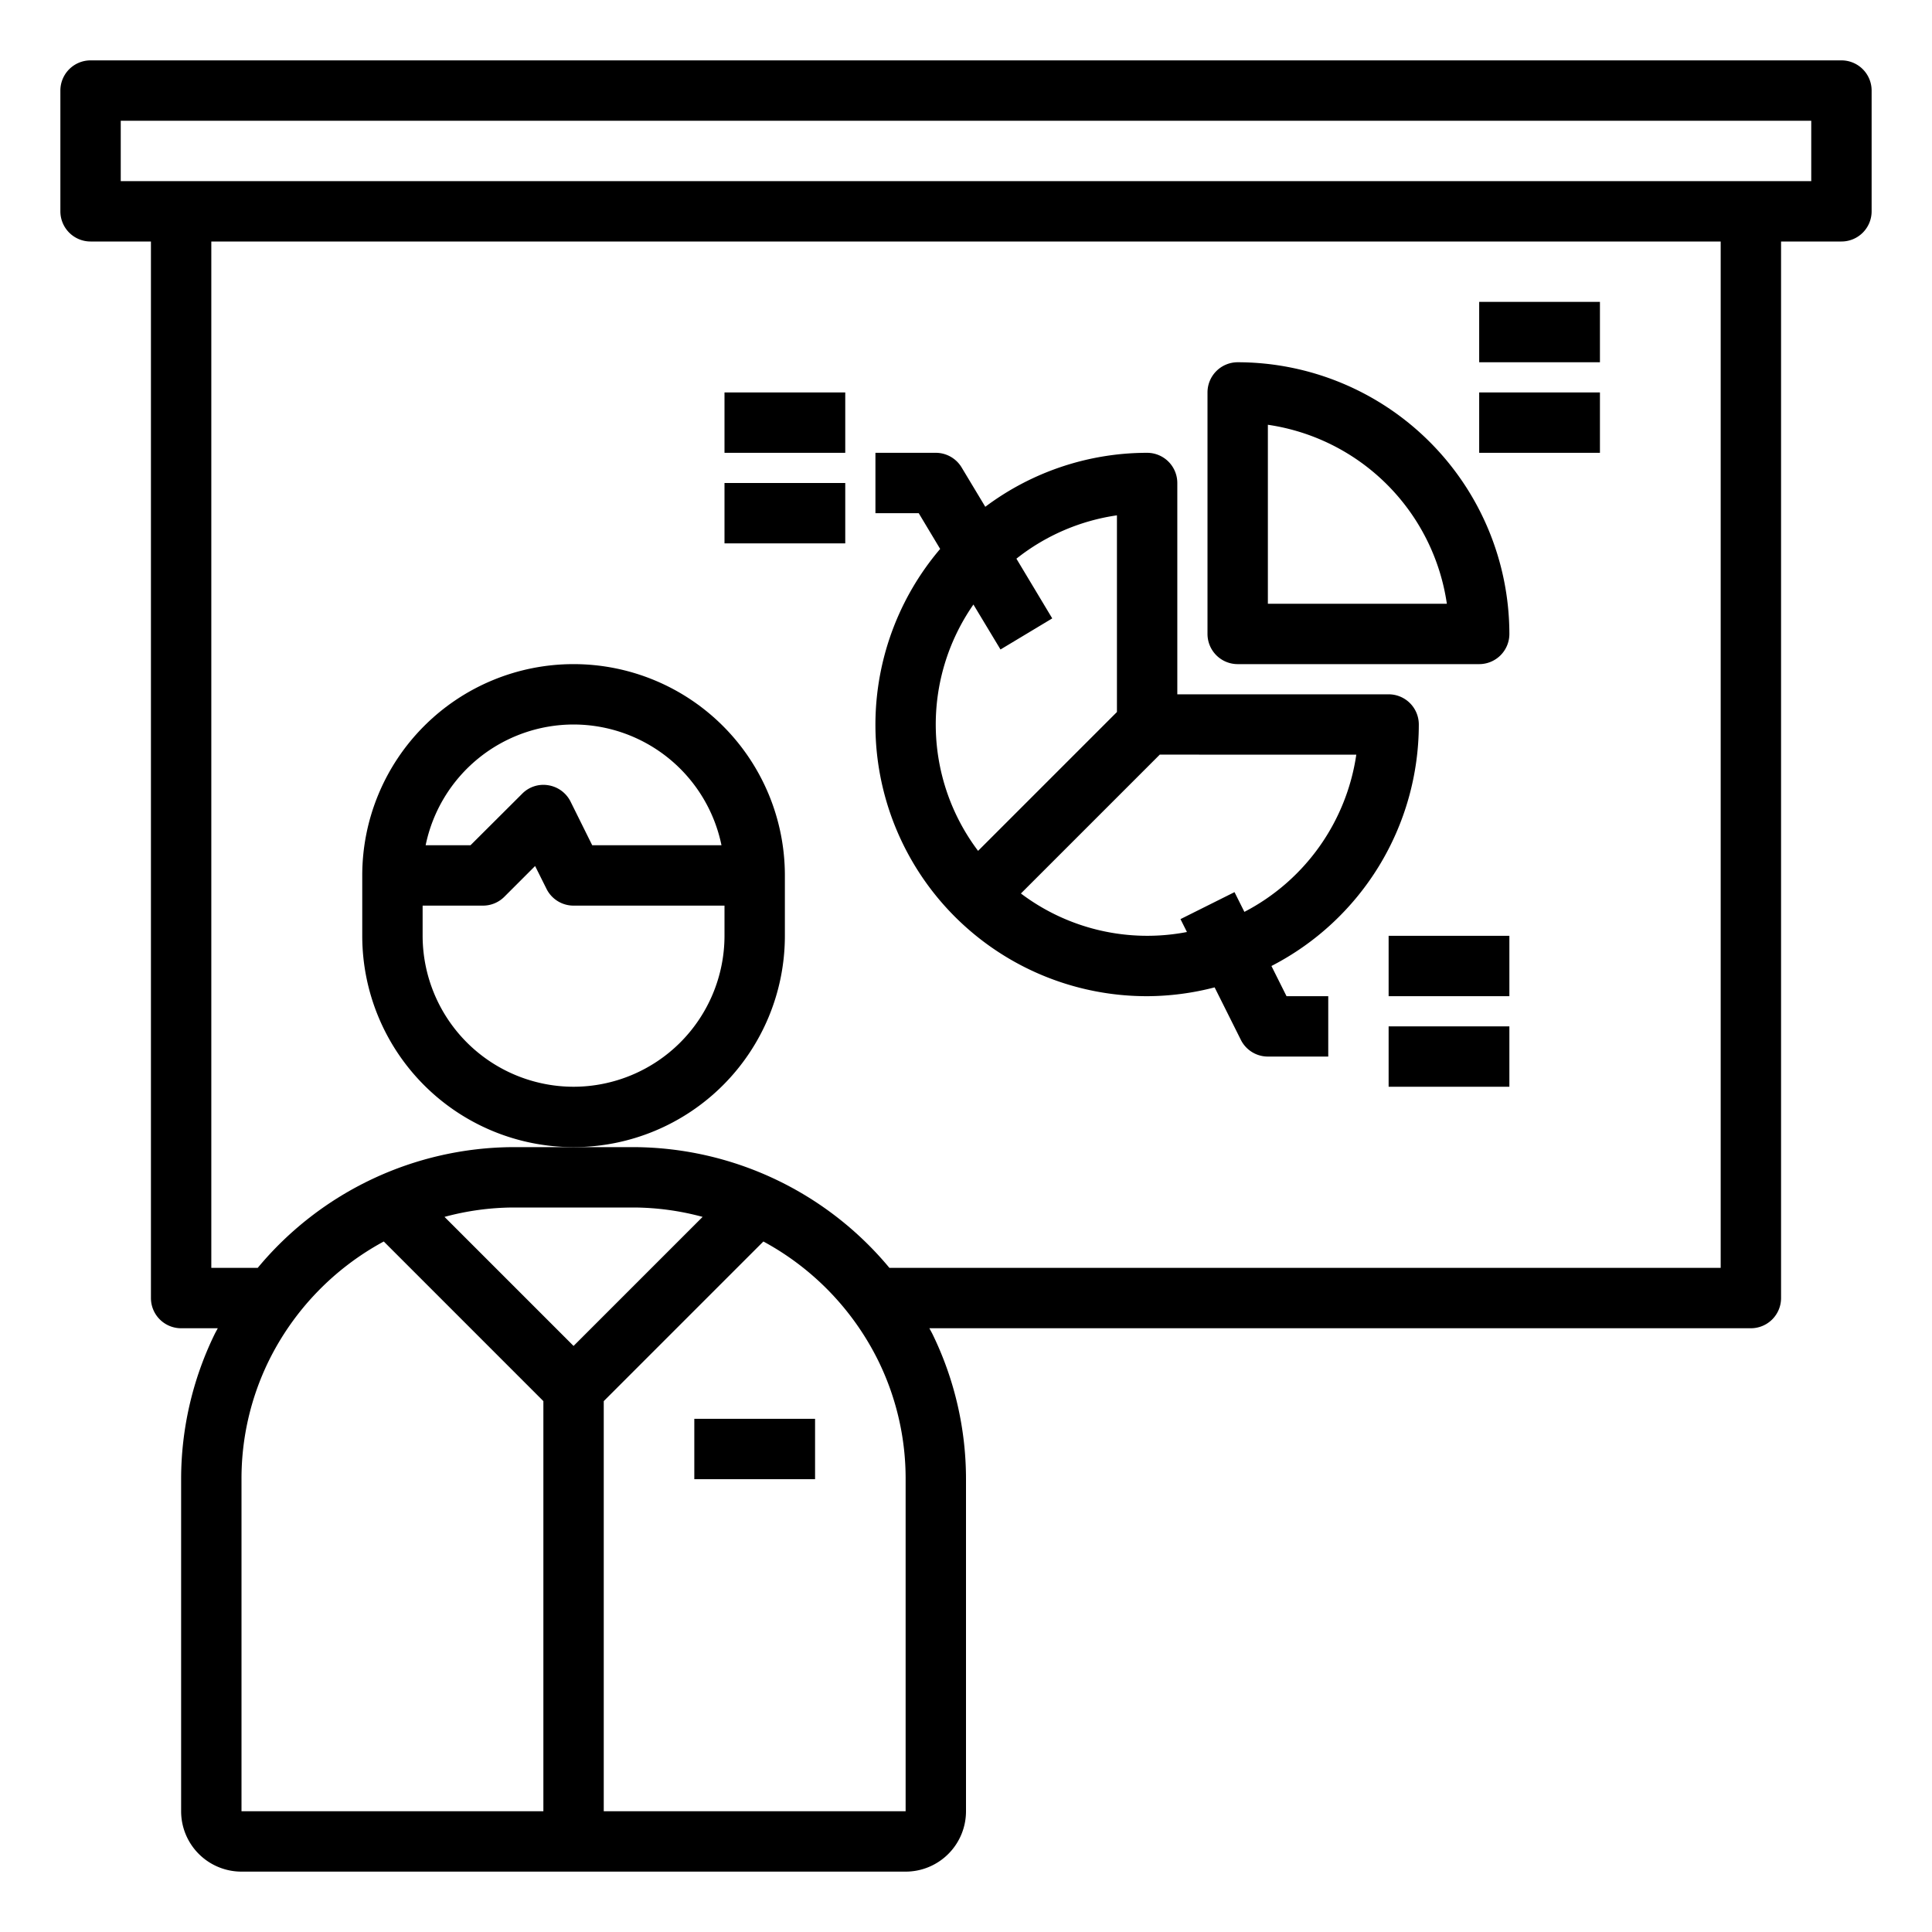 <svg xmlns="http://www.w3.org/2000/svg" viewBox="0 0 64 64" x="0px" y="0px"><g><path d="M26,31V29a7,7,0,0,0-14,0v2a7,7,0,0,0,14,0Zm-7-7a5.009,5.009,0,0,1,4.9,4H19.618L18.9,26.553a1,1,0,0,0-.735-.54.984.984,0,0,0-.867.28L15.586,28H14.1A5.009,5.009,0,0,1,19,24Zm0,12a5.006,5.006,0,0,1-5-5V30h2a1,1,0,0,0,.707-.293l1.019-1.019.379.759A1,1,0,0,0,19,30h5v1A5.006,5.006,0,0,1,19,36Z"></path><rect x="23" y="47" width="4" height="2"></rect><path d="M61,2H3A1,1,0,0,0,2,3V7A1,1,0,0,0,3,8H5V43a1,1,0,0,0,1,1H7.214c-.037.071-.077.14-.112.212A10.962,10.962,0,0,0,6,49V60a2,2,0,0,0,2,2H30a2,2,0,0,0,2-2V49a10.96,10.96,0,0,0-1.1-4.786c-.035-.073-.076-.142-.113-.214H58a1,1,0,0,0,1-1V8h2a1,1,0,0,0,1-1V3A1,1,0,0,0,61,2ZM8,49a8.857,8.857,0,0,1,.9-3.913,9.032,9.032,0,0,1,3.813-3.961L18,46.414V60H8Zm11-4.414-4.275-4.275A8.873,8.873,0,0,1,17,40h4a8.873,8.873,0,0,1,2.275.311ZM30,60H20V46.414l5.288-5.288A9.039,9.039,0,0,1,29.1,45.089,8.855,8.855,0,0,1,30,49ZM57,42H29.463A11.066,11.066,0,0,0,21,38H17a11.063,11.063,0,0,0-8.463,4H7V8H57ZM60,6H4V4H60Z"></path><path d="M38,33a8.97,8.97,0,0,0,2.236-.292l.869,1.739A1,1,0,0,0,42,35h2V33H42.618l-.5-1A9,9,0,0,0,47,24a1,1,0,0,0-1-1H39V16a1,1,0,0,0-1-1,8.937,8.937,0,0,0-5.361,1.788l-.782-1.3A1,1,0,0,0,31,15H29v2h1.434l.71,1.184A8.989,8.989,0,0,0,38,33Zm6.929-8a7.015,7.015,0,0,1-3.707,5.207l-.327-.654-1.79.894.214.427a6.949,6.949,0,0,1-5.5-1.276l4.6-4.6ZM33.143,21.515l1.714-1.03L33.67,18.507A6.961,6.961,0,0,1,37,17.071v6.515l-4.6,4.6a6.951,6.951,0,0,1-.154-8.16Z"></path><path d="M41,22h8a1,1,0,0,0,1-1,9.01,9.01,0,0,0-9-9,1,1,0,0,0-1,1v8A1,1,0,0,0,41,22Zm1-7.929A7.015,7.015,0,0,1,47.929,20H42Z"></path><rect x="49" y="10" width="4" height="2"></rect><rect x="49" y="13" width="4" height="2"></rect><rect x="46" y="31" width="4" height="2"></rect><rect x="46" y="34" width="4" height="2"></rect><rect x="24" y="13" width="4" height="2"></rect><rect x="24" y="16" width="4" height="2"></rect></g></svg>
